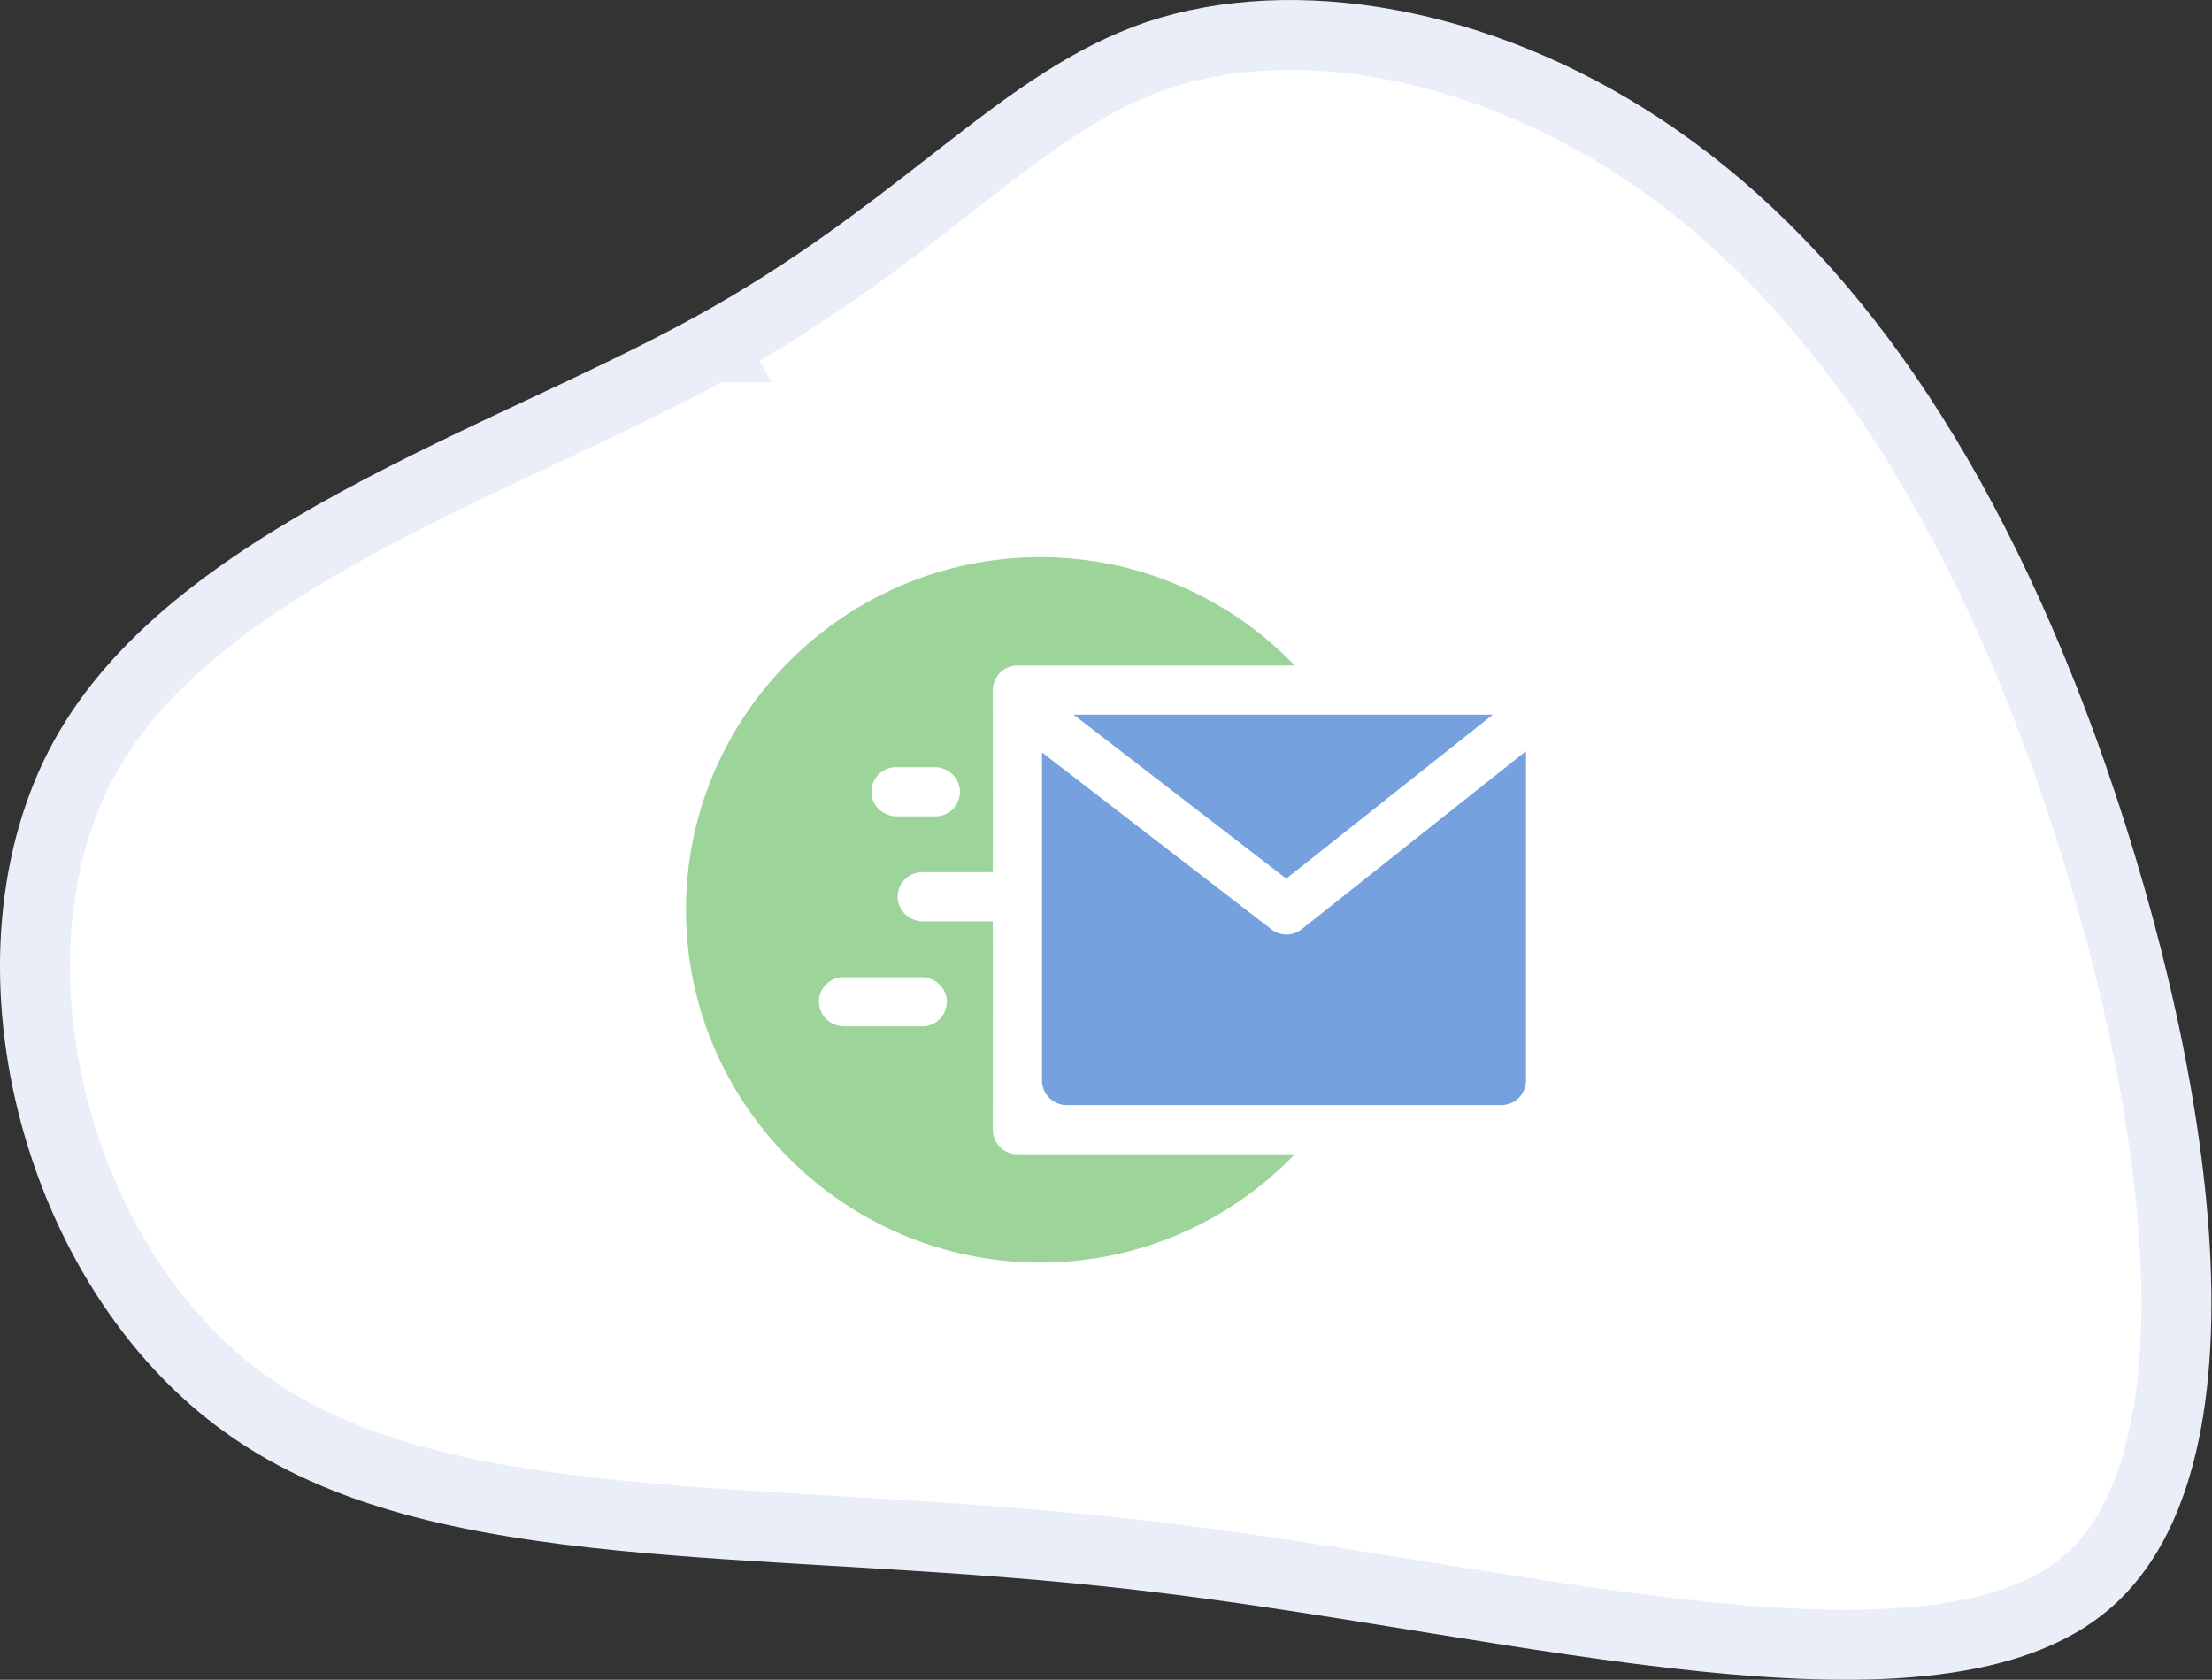 <svg width="158" height="120" viewBox="0 0 158 120" fill="none" xmlns="http://www.w3.org/2000/svg">
<rect x="0" y="0" width="158" height="120" fill="#333333" stroke="none"/>
<path d="M50.875 24.822C57.911 20.952 63.231 16.809 67.84 13.221C68.219 12.926 68.593 12.634 68.963 12.347C73.886 8.526 77.929 5.56 82.692 3.942C92.273 0.749 105.504 2.812 117.323 10.645C129.055 18.421 139.445 31.891 147.318 53.446C151.243 64.256 154.502 76.959 155.282 88.179C155.672 93.789 155.434 98.926 154.41 103.228C153.387 107.528 151.619 110.837 149.068 113.032C146.494 115.236 142.846 116.561 138.145 117.145C133.45 117.729 127.92 117.548 121.798 116.926C115.685 116.306 109.107 115.261 102.317 114.165C101.969 114.109 101.621 114.052 101.272 113.996C94.839 112.956 88.24 111.889 81.811 111.142C75.024 110.341 68.449 109.901 62.213 109.525C61.27 109.469 60.335 109.413 59.409 109.359C54.19 109.05 49.245 108.758 44.568 108.3C33.511 107.219 24.457 105.245 17.635 100.363L17.628 100.358C10.789 95.501 5.896 87.523 3.732 78.856C1.566 70.182 2.209 61.13 6.025 54.164C9.85 47.204 17.071 41.946 25.542 37.338C29.749 35.049 34.165 32.971 38.511 30.931L38.713 30.837C42.96 28.843 47.154 26.874 50.875 24.822ZM50.875 24.822C50.874 24.822 50.874 24.822 50.873 24.822L49.669 22.632L50.876 24.821C50.876 24.821 50.875 24.821 50.875 24.822Z" fill="white" stroke="#EAEEF9" stroke-width="5"/>
<g clip-path="url(#clip0)">
<path d="M70.914 80.703C70.914 67.465 70.926 65.829 70.914 65.823C70.891 65.816 70.53 65.82 65.93 65.82C64.981 65.82 64.162 65.091 64.12 64.143C64.074 63.137 64.878 62.305 65.875 62.305C70.523 62.305 70.891 62.309 70.914 62.302C70.926 62.297 70.914 60.805 70.914 49.297C70.914 48.327 71.702 47.539 72.672 47.539H92.479C87.841 42.712 81.357 39.805 74.312 39.805C60.355 39.805 49 51.107 49 65C49 78.893 60.355 90.195 74.312 90.195C81.353 90.195 87.838 87.29 92.479 82.461H72.672C71.702 82.461 70.914 81.673 70.914 80.703ZM64 54.805H66.757C67.707 54.805 68.526 55.534 68.568 56.482C68.614 57.488 67.81 58.32 66.812 58.32H64.055C63.106 58.32 62.287 57.591 62.245 56.643C62.199 55.637 63.003 54.805 64 54.805ZM65.875 73.32H60.305C59.356 73.32 58.537 72.591 58.495 71.643C58.449 70.637 59.253 69.805 60.25 69.805H65.82C66.769 69.805 67.588 70.534 67.63 71.482C67.676 72.488 66.872 73.32 65.875 73.32Z" fill="#9CD499"/>
<path d="M106.629 51.055H76.681L91.875 62.768L106.629 51.055Z" fill="#75A1DE"/>
<path d="M92.984 66.376C92.353 66.877 91.459 66.887 90.817 66.392L74.43 53.758V77.187C74.43 78.158 75.217 78.945 76.188 78.945H107.242C108.213 78.945 109 78.158 109 77.187V53.661L92.984 66.376Z" fill="#75A1DE"/>
</g>
<defs>
<clipPath id="clip0">
<rect width="60" height="60" fill="white" transform="translate(49 35)"/>
</clipPath>
</defs>
</svg>
